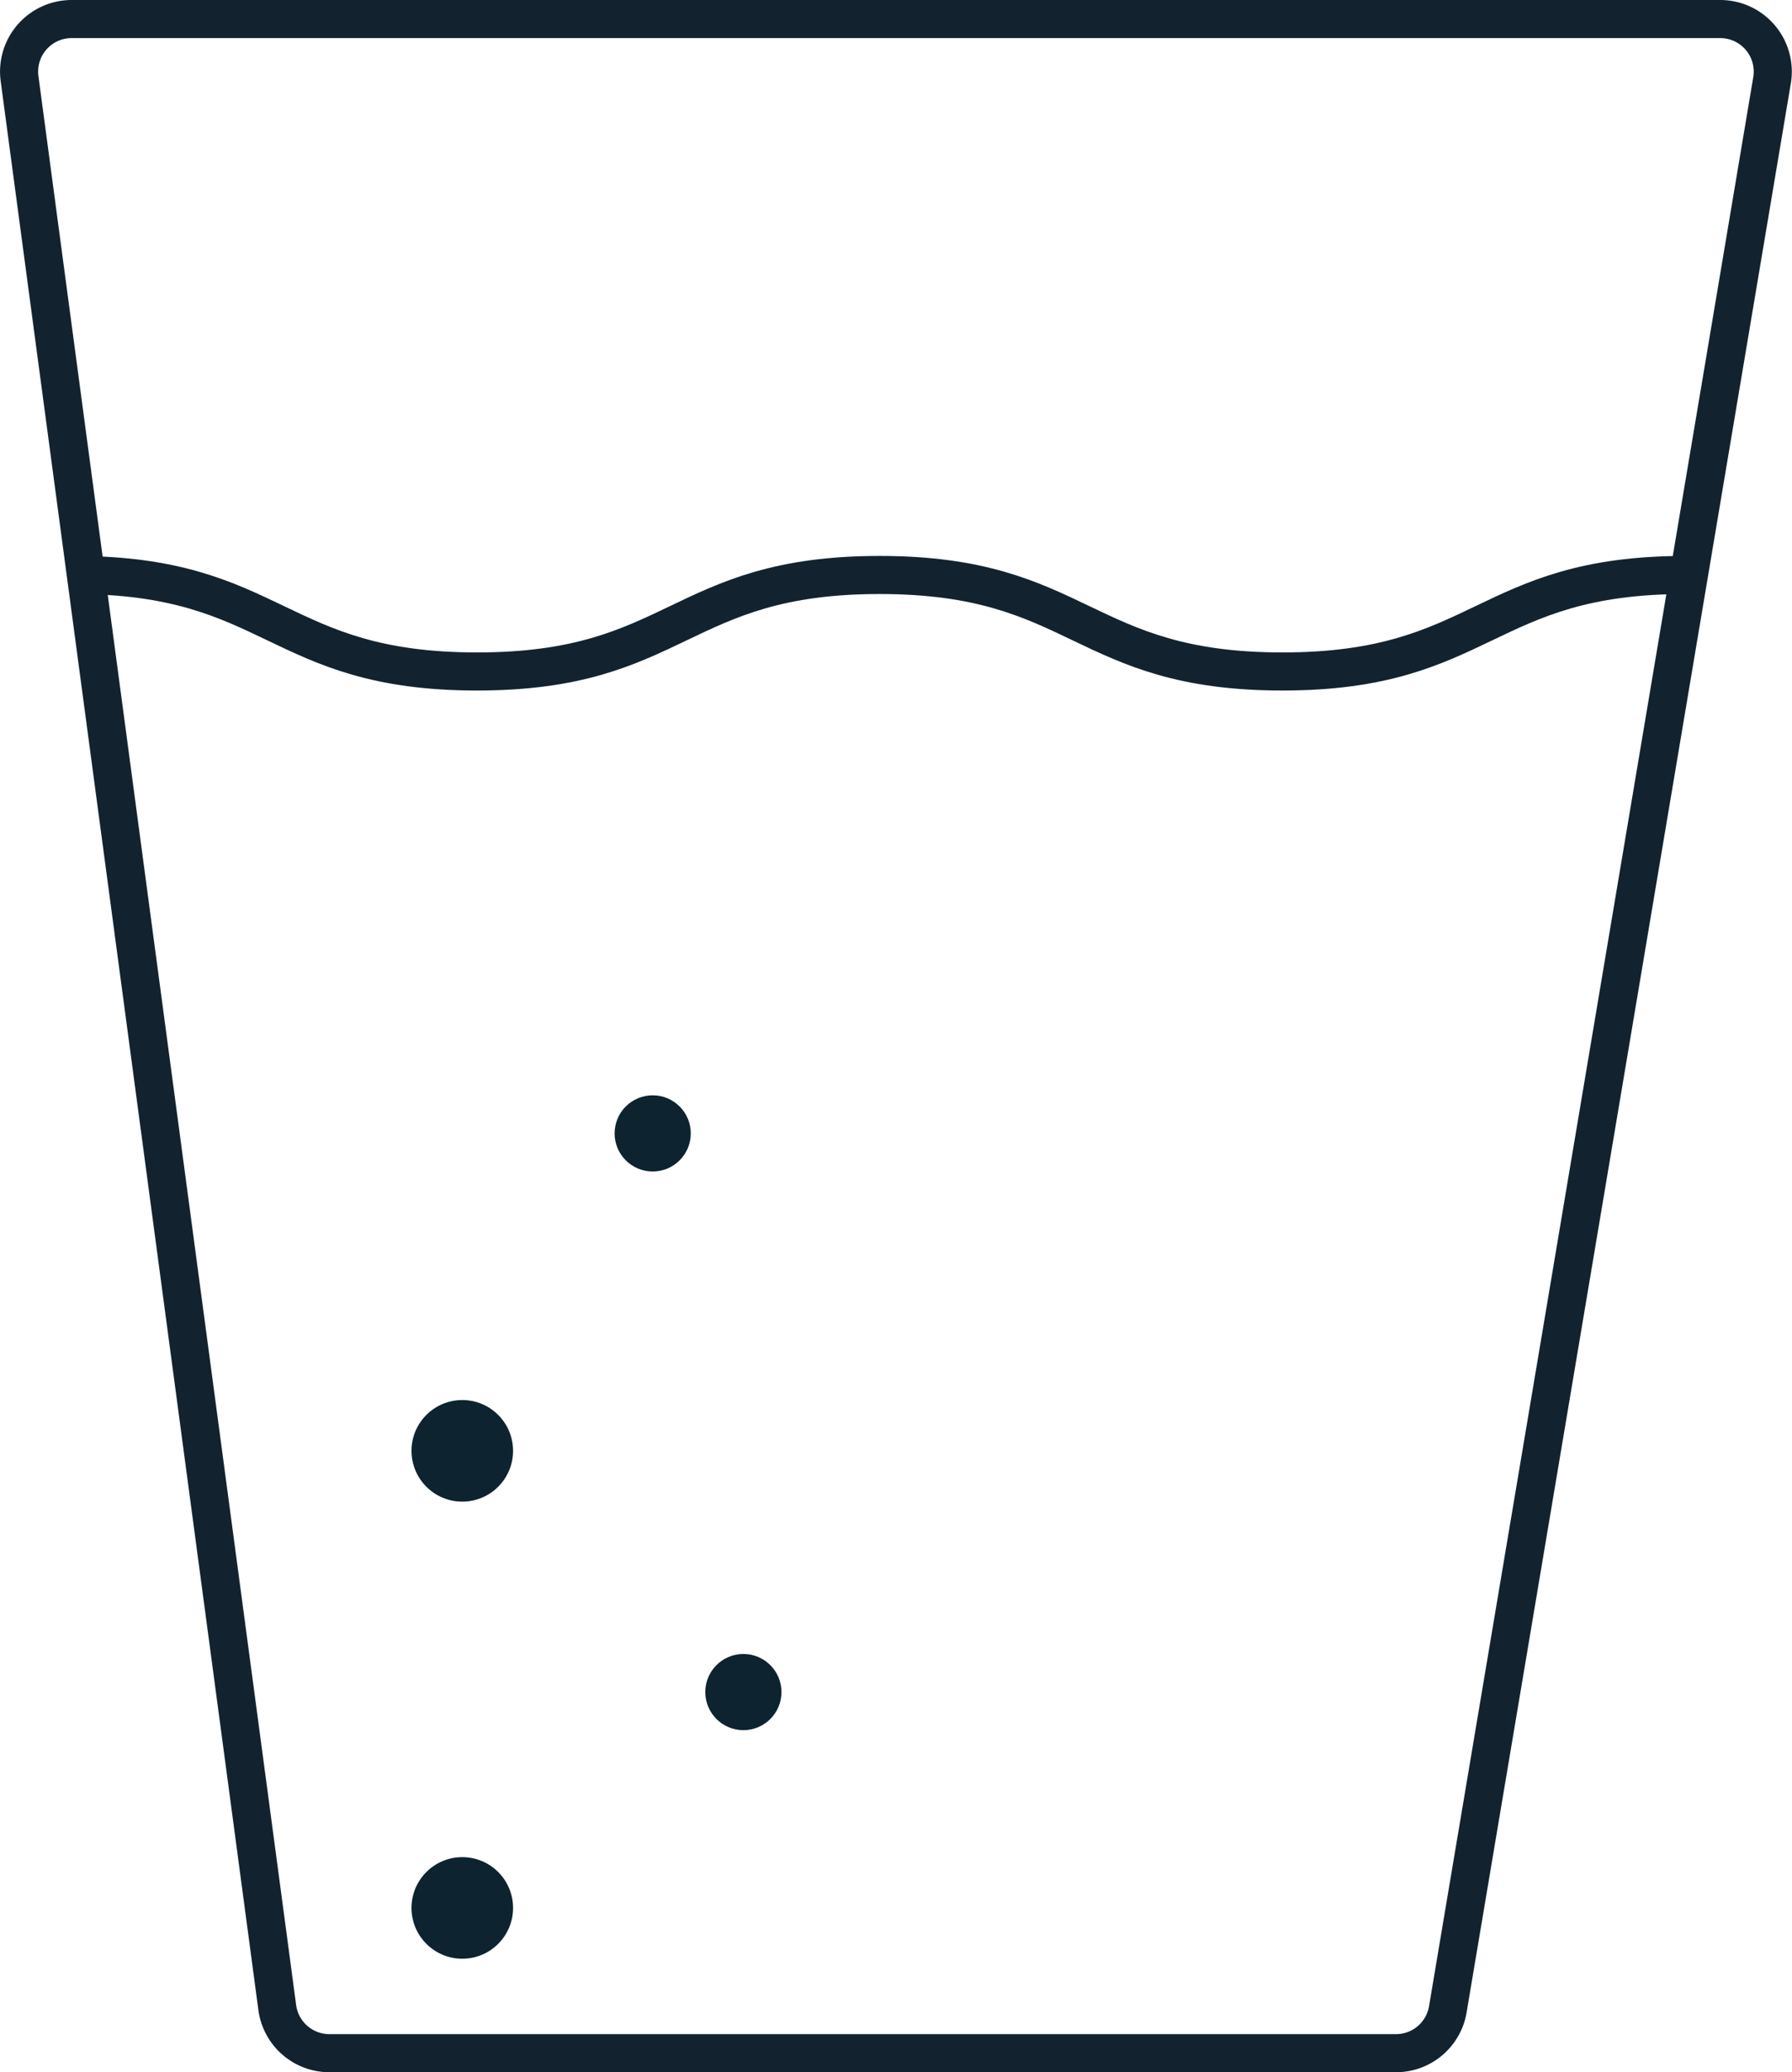 <svg xmlns="http://www.w3.org/2000/svg" width="35.291" height="40.801" viewBox="0 0 35.291 40.801"><g transform="translate(0.376 0.375)"><path d="M21.195,92.91c3.966,0,3.966,1.9,7.931,1.9s3.965-1.9,7.929-1.9,3.967,1.9,7.934,1.9,3.966-1.9,7.933-1.9" transform="translate(-20.108 -81.964)" fill="none" stroke="#12232f" stroke-miterlimit="10" stroke-width="0.75"/><path d="M47.225,122.015H26.218a1.036,1.036,0,0,1-1.026-.9L20.117,83.136a1.035,1.035,0,0,1,1.026-1.172H53.609A1.035,1.035,0,0,1,54.63,83.17l-6.385,37.981A1.035,1.035,0,0,1,47.225,122.015Z" transform="translate(-20.108 -81.964)" fill="none" stroke="#12232f" stroke-miterlimit="10" stroke-width="0.75"/><circle cx="1" cy="1" r="1" transform="translate(7.728 27.191)" fill="#0d2330"/><circle cx="0.75" cy="0.75" r="0.75" transform="translate(13.514 32.191)" fill="#0d2330"/><circle cx="1" cy="1" r="1" transform="translate(7.728 36.191)" fill="#0d2330"/><circle cx="0.75" cy="0.75" r="0.75" transform="translate(11.728 21.191)" fill="#0d2330"/></g></svg>